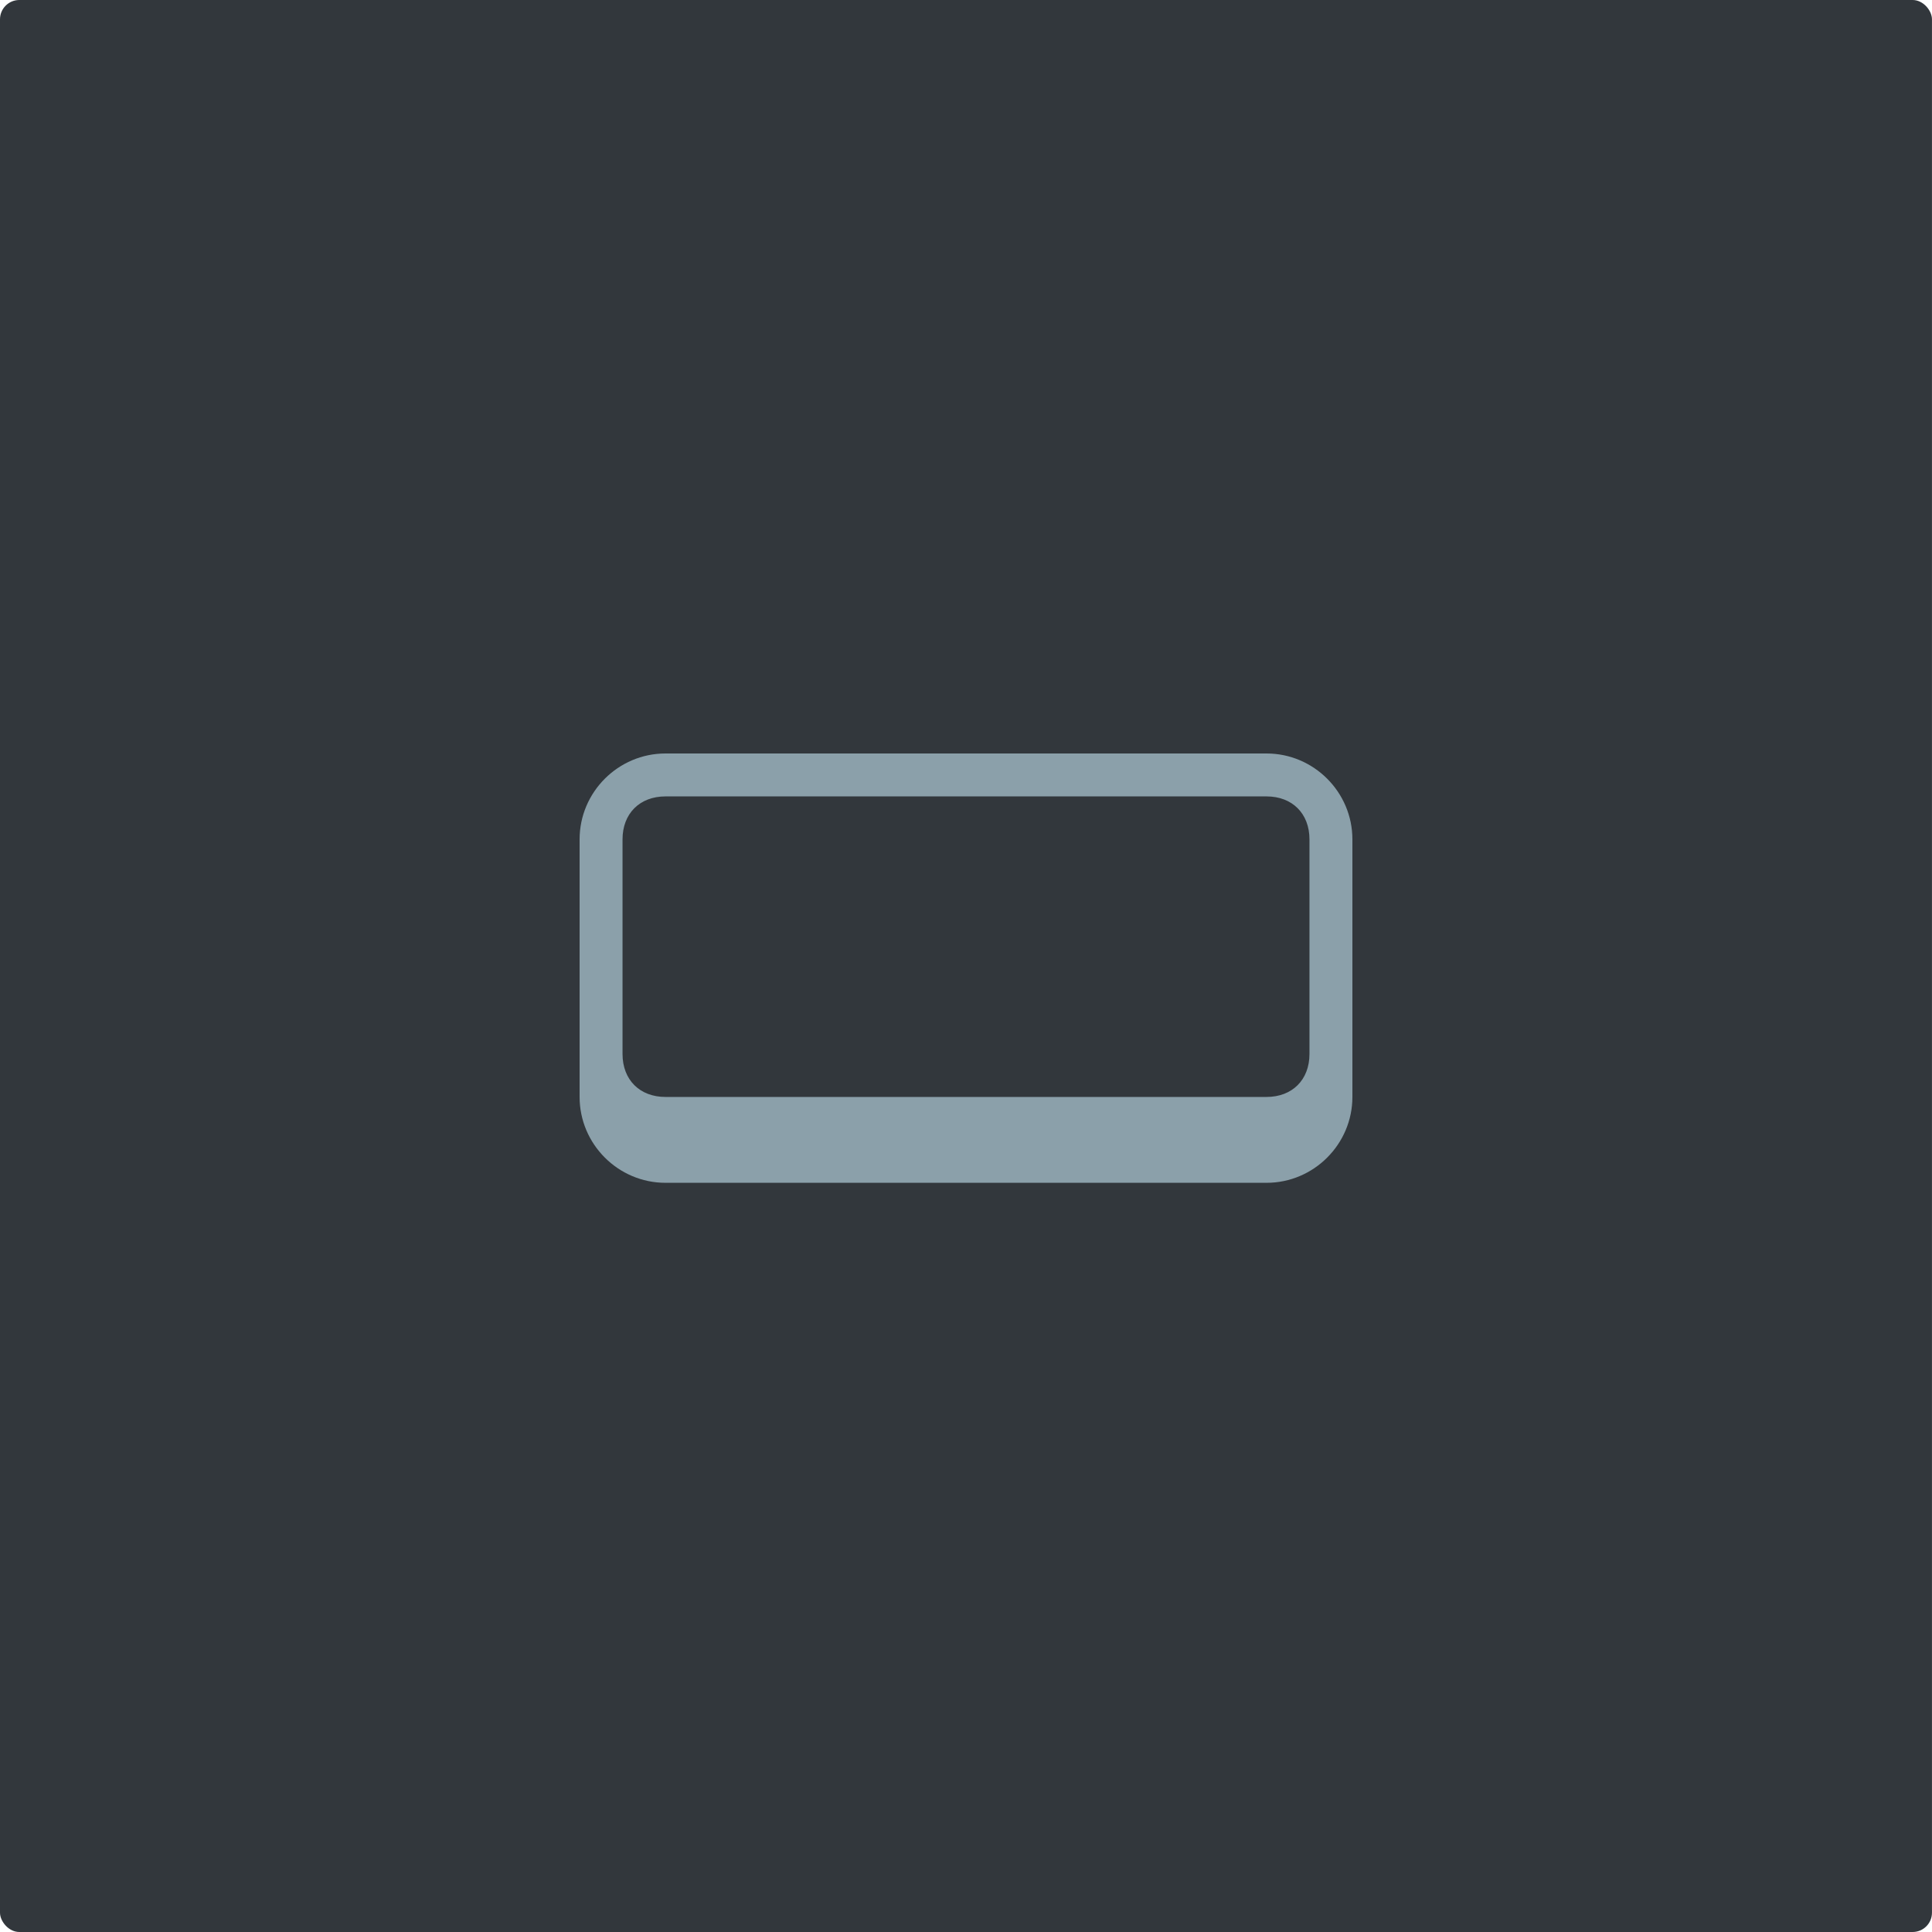 <?xml version="1.0" encoding="UTF-8"?>
<svg width="100px" height="100px" viewBox="0 0 200 200" version="1.1" xmlns="http://www.w3.org/2000/svg" xmlns:xlink="http://www.w3.org/1999/xlink">
    <!-- Generator: Sketch 43.2 (39069) - http://www.bohemiancoding.com/sketch -->
    <title>button</title>
    <desc>Created with Sketch.</desc>
    <defs></defs>
    <g id="Page-1" stroke="none" stroke-width="1" fill="none" fill-rule="evenodd">
        <g id="Button" transform="translate(-20, -20)">
            <rect id="Rectangle" fill="#32373C" x="20" y="20" width="199.997" height="200" rx="2"></rect>
            <g id="button" transform="translate(80, 98)" fill-rule="nonzero" fill="#8BA0AA">
                <path d="M71.111,0 L8.889,0 C4,0 0,4 0,8.889 L0,35.556 C0,40.444 4,44.444 8.889,44.444 L71.111,44.444 C76,44.444 80,40.444 80,35.556 L80,8.889 C80,4 76,0 71.111,0 Z M75.556,31.111 C75.556,33.778 73.778,35.556 71.111,35.556 L8.889,35.556 C6.222,35.556 4.444,33.778 4.444,31.111 L4.444,8.889 C4.444,6.222 6.222,4.444 8.889,4.444 L71.111,4.444 C73.778,4.444 75.556,6.222 75.556,8.889 L75.556,31.111 Z" id="Shape"></path>
            </g>
        </g>
    </g>
</svg>
